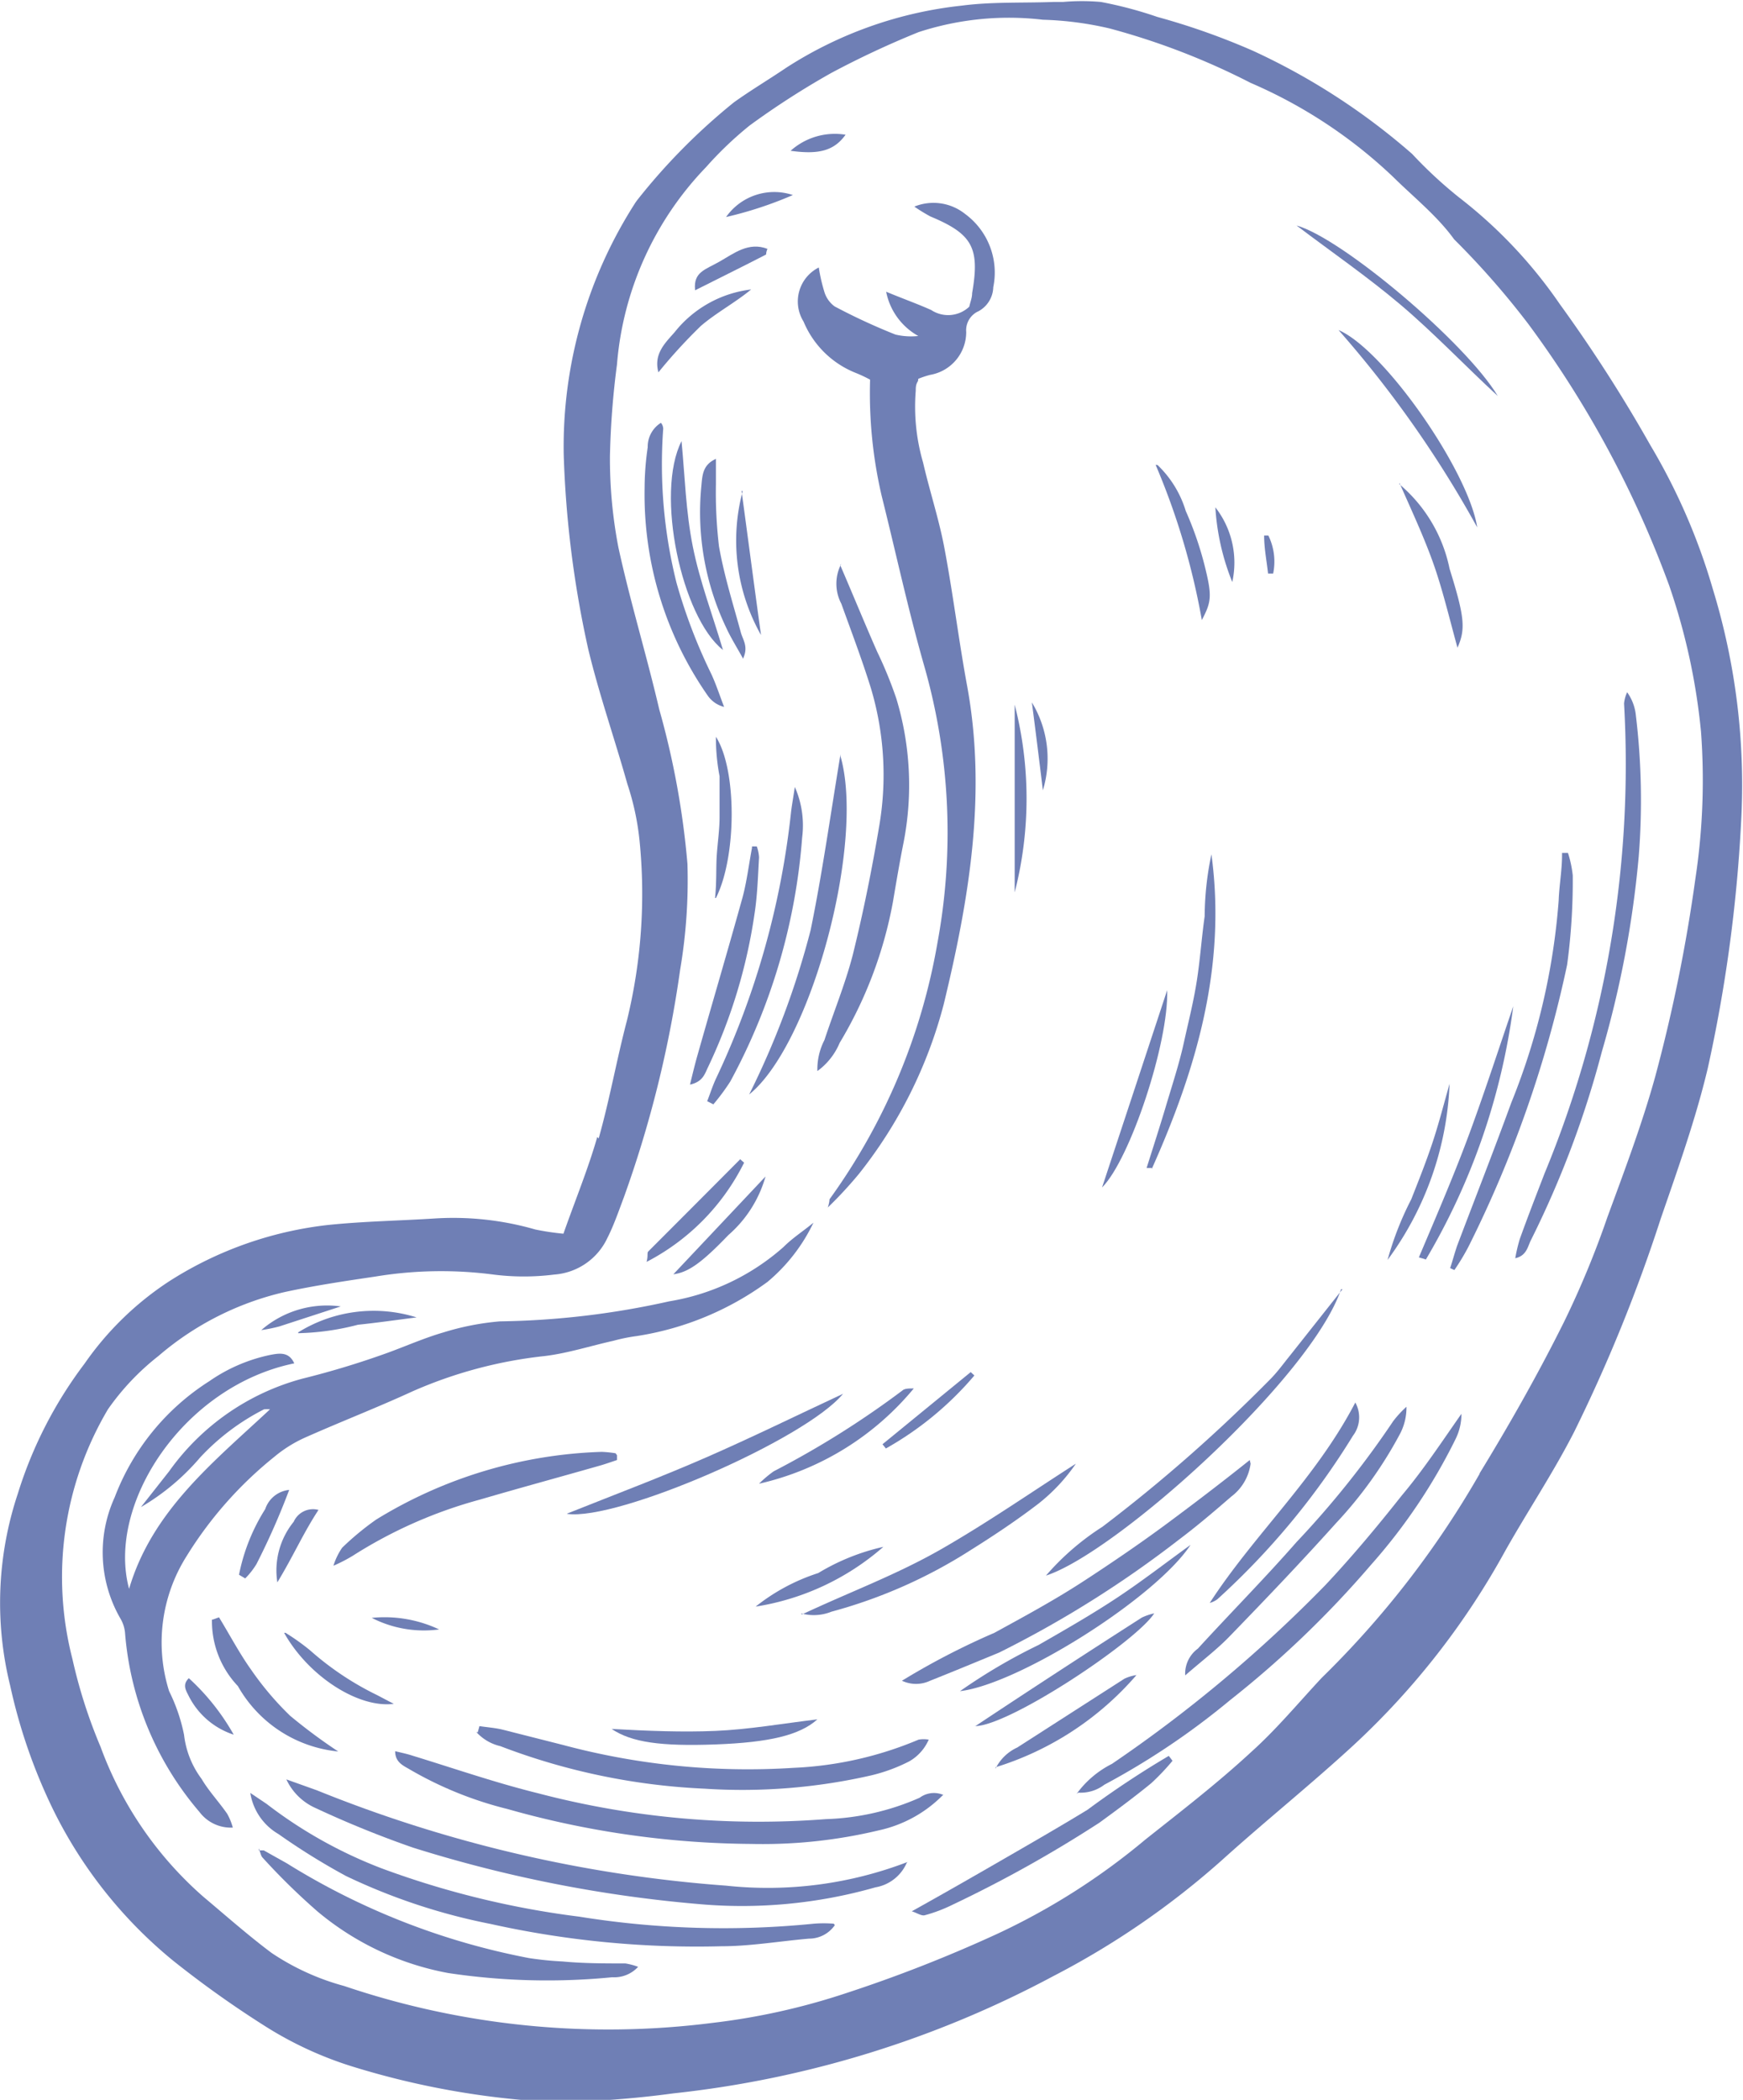 <svg xmlns="http://www.w3.org/2000/svg" viewBox="0 0 61.84 74.5"><defs><style>.cls-1{isolation:isolate;}.cls-2{mix-blend-mode:multiply;}.cls-3{fill:#6f7fb5;}</style></defs><title>nut-3</title><g class="cls-1"><g id="Calque_2" data-name="Calque 2"><g id="contenu"><g class="cls-2"><path class="cls-3" d="M21.24,40.39c.39-1.38.64-2.8,1-4.17a18.92,18.92,0,0,0,.45-6.4,9.36,9.36,0,0,0-.43-2c-.45-1.6-1-3.17-1.39-4.79A37,37,0,0,1,20,16.13a16,16,0,0,1,2.55-8.95l.05-.07a21.78,21.78,0,0,1,3.44-3.48c.6-.43,1.24-.81,1.86-1.23A14.28,14.28,0,0,1,34.12.2C35.19.06,36.28.11,37.36.07c.12,0,.23,0,.35,0a7.6,7.6,0,0,1,1.35,0,14.27,14.27,0,0,1,2,.53,24.78,24.78,0,0,1,3.39,1.2A23.47,23.47,0,0,1,50.1,5.46,15.61,15.61,0,0,0,51.76,7a16.72,16.72,0,0,1,3.58,3.79,52.51,52.51,0,0,1,3.21,5,21.91,21.91,0,0,1,2.22,5.11,23.74,23.74,0,0,1,1,8.32,52.82,52.82,0,0,1-1.18,8.68c-.43,1.81-1.06,3.57-1.67,5.34a56.19,56.19,0,0,1-3.07,7.56c-.74,1.45-1.65,2.81-2.45,4.23a27.23,27.23,0,0,1-5.37,6.88c-1.52,1.4-3.13,2.69-4.66,4.07a29,29,0,0,1-6,4.13,36.89,36.89,0,0,1-13.48,4.16,34.09,34.09,0,0,1-4.28.31,29,29,0,0,1-7-1.23,13,13,0,0,1-3.26-1.5,36.57,36.57,0,0,1-3.21-2.29,16.08,16.08,0,0,1-4.28-5.41A19.54,19.54,0,0,1,.36,59.8,12.24,12.24,0,0,1,.63,53,15,15,0,0,1,3,48.38a10.94,10.94,0,0,1,3-2.92,13.16,13.16,0,0,1,5.64-2c1.26-.13,2.52-.15,3.78-.23a10.49,10.49,0,0,1,3.57.39,9,9,0,0,0,1,.15c.43-1.22.88-2.31,1.2-3.43M52.49,52.28c1.07-1.75,2.09-3.55,3-5.38a32.71,32.71,0,0,0,1.54-3.72c.61-1.66,1.24-3.33,1.7-5a56.94,56.94,0,0,0,1.42-7,23.39,23.39,0,0,0,.2-5.22,22.48,22.48,0,0,0-1.13-5.19,36.86,36.86,0,0,0-5-9.28,29.08,29.08,0,0,0-2.63-3C51,7.67,50.16,7,49.43,6.28a17.19,17.19,0,0,0-5.06-3.34,25.21,25.21,0,0,0-5-1.93A11.79,11.79,0,0,0,37,.7a10.31,10.31,0,0,0-4.41.44,32.34,32.34,0,0,0-3.1,1.45,29,29,0,0,0-2.89,1.86,12.74,12.74,0,0,0-1.55,1.48,11.4,11.4,0,0,0-3.16,7,29.62,29.62,0,0,0-.25,3.25,16.62,16.62,0,0,0,.3,3.24c.42,1.93,1,3.82,1.45,5.75a29.24,29.24,0,0,1,1,5.48,19,19,0,0,1-.26,3.76,40.31,40.31,0,0,1-2,8.08c-.18.48-.36,1-.58,1.43a2.26,2.26,0,0,1-1.89,1.3,8.6,8.6,0,0,1-2.15,0,14.34,14.34,0,0,0-4.19.07c-1.08.16-2.16.32-3.22.55a10.48,10.48,0,0,0-4.48,2.27A8.79,8.79,0,0,0,3.83,50a11.67,11.67,0,0,0-1.26,8.86,18.1,18.1,0,0,0,1,3.12,13,13,0,0,0,3.64,5.31c.81.68,1.6,1.38,2.43,2a8.67,8.67,0,0,0,2.57,1.17,29.24,29.24,0,0,0,13.06,1.31A23.77,23.77,0,0,0,30,70.72a50,50,0,0,0,5.36-2.1,23.87,23.87,0,0,0,5.27-3.35c1.26-1,2.56-2,3.77-3.12.89-.8,1.67-1.74,2.49-2.62a33.19,33.19,0,0,0,5.61-7.25"/><path class="cls-3" d="M9.58,50c-2,1.87-4.18,3.59-5,6.37-.81-3,1.92-7.19,5.86-8-.19-.42-.53-.36-.85-.3A5.88,5.88,0,0,0,7.43,49a8.42,8.42,0,0,0-3.36,4.12,4.7,4.7,0,0,0,.2,4.3,1.22,1.22,0,0,1,.17.56,11.11,11.11,0,0,0,2.64,6.31,1.39,1.39,0,0,0,1.18.55,2.14,2.14,0,0,0-.2-.49c-.29-.42-.65-.8-.91-1.24a3.22,3.22,0,0,1-.62-1.56A6.22,6.22,0,0,0,6,60a5.74,5.74,0,0,1,.62-4.79,13.85,13.85,0,0,1,3.12-3.53A4.68,4.68,0,0,1,10.83,51c1.26-.56,2.55-1.06,3.79-1.63a15.81,15.81,0,0,1,4.71-1.26c.82-.1,1.62-.36,2.43-.54a6.25,6.25,0,0,1,.84-.17,10.59,10.59,0,0,0,4.63-1.92,6.23,6.23,0,0,0,1.63-2.1c-.35.29-.74.54-1.06.86a8.08,8.08,0,0,1-4.06,1.93,29.23,29.23,0,0,1-6,.71,9.37,9.37,0,0,0-2,.39c-.69.2-1.34.49-2,.73a30.45,30.45,0,0,1-3,.91A8.51,8.51,0,0,0,6,52.2L5,53.47A8.16,8.16,0,0,0,7.1,51.71,8.08,8.08,0,0,1,9.37,50a1.69,1.69,0,0,1,.21,0"/><path class="cls-3" d="M32.58,13.44A3.31,3.31,0,0,1,33,13.3a1.54,1.54,0,0,0,1.28-1.52.74.74,0,0,1,.44-.74,1,1,0,0,0,.52-.85,2.58,2.58,0,0,0-1-2.6,1.8,1.8,0,0,0-1.8-.26,6,6,0,0,0,.57.35c1.49.62,1.76,1.11,1.48,2.72,0,.17-.07.33-.1.48a1.09,1.09,0,0,1-1.35.12c-.49-.22-1-.4-1.6-.65a2.3,2.3,0,0,0,1.14,1.57,2.39,2.39,0,0,1-.81-.05,21.51,21.51,0,0,1-2.16-1,1,1,0,0,1-.37-.54,6,6,0,0,1-.19-.84,1.35,1.35,0,0,0-.54,1.92,3.34,3.34,0,0,0,1.85,1.82,4.85,4.85,0,0,1,.51.24,16.06,16.06,0,0,0,.41,4.12c.5,2,.93,4,1.5,6a21.49,21.49,0,0,1,.48,9.86,21.88,21.88,0,0,1-3.83,9.1s0,.11-.06.29a14.59,14.59,0,0,0,1.11-1.2,16.27,16.27,0,0,0,3-6c.9-3.72,1.54-7.47.83-11.32-.3-1.63-.5-3.28-.81-4.91-.19-1-.52-2-.75-3a7.09,7.09,0,0,1-.26-2.55c0-.11,0-.22.08-.34"/><path class="cls-3" d="M29.58,68.25a4.38,4.38,0,0,0-.71,0A32.18,32.18,0,0,1,20.55,68a31.4,31.4,0,0,1-7-1.71A16.09,16.09,0,0,1,9.46,64l-.58-.39a2.06,2.06,0,0,0,1,1.46,23.91,23.91,0,0,0,2.4,1.49,21.47,21.47,0,0,0,5.13,1.7,33.76,33.76,0,0,0,8.2.79c1,0,2.06-.18,3.09-.27a1.11,1.11,0,0,0,.92-.48"/><path class="cls-3" d="M32.2,66.06a13.84,13.84,0,0,1-6.44.84,48,48,0,0,1-14.51-3.38l-1.09-.39a2.06,2.06,0,0,0,1,1,36.43,36.43,0,0,0,3.49,1.42,47.06,47.06,0,0,0,10.1,2,17.26,17.26,0,0,0,6.31-.59,1.48,1.48,0,0,0,1.11-.87"/><path class="cls-3" d="M29.85,20a1.52,1.52,0,0,0,0,1.42c.36,1,.74,2,1.05,3a10.75,10.75,0,0,1,.3,4.85c-.26,1.55-.57,3.1-.95,4.63-.26,1-.67,2-1,3A2.26,2.26,0,0,0,29,38a2.36,2.36,0,0,0,.79-1,14.94,14.94,0,0,0,1.89-5c.12-.71.24-1.42.38-2.12a10.61,10.61,0,0,0-.26-5.1,14.84,14.84,0,0,0-.68-1.66c-.44-1-.87-2.05-1.31-3.07"/><path class="cls-3" d="M33.44,63.67a.85.85,0,0,0-.81.11,8.89,8.89,0,0,1-3.33.76,30.86,30.86,0,0,1-10.22-.92c-1.5-.37-3-.89-4.44-1.33-.18-.06-.37-.1-.62-.16,0,.41.31.52.54.66A13.15,13.15,0,0,0,18,64.18a32.46,32.46,0,0,0,8.65,1.24,17.69,17.69,0,0,0,4.52-.48,4.55,4.55,0,0,0,2.3-1.27"/><path class="cls-3" d="M9.18,65.58c.07.18.08.27.14.33a23.42,23.42,0,0,0,1.95,1.91A10.07,10.07,0,0,0,15.9,70a23.62,23.62,0,0,0,5.82.15,1.15,1.15,0,0,0,.92-.37,2.35,2.35,0,0,0-.45-.12c-.74,0-1.49,0-2.23-.07a11.69,11.69,0,0,1-1.19-.12,25.17,25.17,0,0,1-8.59-3.36l-.82-.46s-.06,0-.18,0"/><path class="cls-3" d="M38.26,63.6a1.38,1.38,0,0,0,.92-.28,26.59,26.59,0,0,0,4.46-3,35.7,35.7,0,0,0,5-4.8,20.06,20.06,0,0,0,3-4.46,2,2,0,0,0,.21-.9c-.7,1-1.36,2-2.11,2.89-.87,1.1-1.77,2.18-2.73,3.2a49.27,49.27,0,0,1-7.56,6.33,3.48,3.48,0,0,0-1.25,1.06"/><path class="cls-3" d="M16.9,61.45a1.64,1.64,0,0,0,.85.5A23.09,23.09,0,0,0,25,63.46a20.52,20.52,0,0,0,5.9-.47,6,6,0,0,0,1.36-.5,1.64,1.64,0,0,0,.69-.77,1.05,1.05,0,0,0-.36,0,12.8,12.8,0,0,1-4.43,1,25.35,25.35,0,0,1-8.18-.81l-2.17-.55c-.26-.06-.54-.08-.8-.12l-.06.22"/><path class="cls-3" d="M53.76,44.64c.41-.09.44-.42.56-.65a34.61,34.61,0,0,0,2.51-6.67,36.22,36.22,0,0,0,1.31-6.93,25.13,25.13,0,0,0-.1-5,1.7,1.7,0,0,0-.31-.83,1.2,1.2,0,0,0-.11.4A38,38,0,0,1,54.8,41.63c-.3.78-.6,1.55-.88,2.33a5.68,5.68,0,0,0-.16.68"/><path class="cls-3" d="M44.34,51.8c-1,.8-2,1.56-2.93,2.25s-2,1.42-3,2.07-2.07,1.23-3.13,1.81A26.16,26.16,0,0,0,32,59.63a1.17,1.17,0,0,0,1,0c.83-.33,1.65-.67,2.45-1a38.13,38.13,0,0,0,6.37-4c.64-.48,1.25-1,1.86-1.53a1.75,1.75,0,0,0,.69-1.17"/><path class="cls-3" d="M55.42,30.33c0,.54-.1,1.08-.12,1.62a23.88,23.88,0,0,1-1.68,7.17c-.62,1.7-1.28,3.38-1.92,5.07-.09.26-.16.53-.25.8l.15.07a8,8,0,0,0,.5-.83,41.54,41.54,0,0,0,3.5-10,22.21,22.21,0,0,0,.2-3.17,4,4,0,0,0-.17-.8l-.21,0"/><path class="cls-3" d="M21.84,51.56a4.07,4.07,0,0,0-.49-.05,16.23,16.23,0,0,0-8,2.4,9.91,9.91,0,0,0-1.21,1,2.34,2.34,0,0,0-.31.64,5.59,5.59,0,0,0,.68-.35,16.31,16.31,0,0,1,4.53-2c1.4-.41,2.8-.79,4.2-1.19.22-.06.44-.14.65-.21v-.17"/><path class="cls-3" d="M29.82,26.76C29.45,29,29.17,31,28.76,33a29.64,29.64,0,0,1-2.18,5.83c2.21-1.79,4.12-8.94,3.24-12"/><path class="cls-3" d="M47.63,45.74l-1.86,2.35c-.22.27-.42.55-.66.8a55.48,55.48,0,0,1-6,5.28,9.14,9.14,0,0,0-2,1.73c2.48-.8,9.4-7,10.47-10.16"/><path class="cls-3" d="M25.31,39.18a7.7,7.7,0,0,0,.6-.81,21.55,21.55,0,0,0,2.55-8.66,3.39,3.39,0,0,0-.26-1.79c-.06.4-.1.62-.13.85a29.48,29.48,0,0,1-2.65,9.46c-.13.27-.22.56-.33.84l.22.11"/><path class="cls-3" d="M23.45,15a1,1,0,0,0-.47.87,10.11,10.11,0,0,0-.11,1.45,12.48,12.48,0,0,0,2.24,7.36,1,1,0,0,0,.58.4c-.15-.39-.28-.79-.45-1.16A19.15,19.15,0,0,1,24,20.67a17.31,17.31,0,0,1-.47-5.46s0-.1-.06-.18"/><path class="cls-3" d="M42.05,59.44c.61-.53,1.14-.93,1.59-1.4,1.27-1.31,2.54-2.64,3.76-4a14.81,14.81,0,0,0,2.25-3.13,2,2,0,0,0,.25-1,3.74,3.74,0,0,0-.47.51A32.91,32.91,0,0,1,46,54.71c-1.13,1.29-2.34,2.51-3.5,3.78a1.1,1.1,0,0,0-.45.95"/><path class="cls-3" d="M41.46,62.3a33.39,33.39,0,0,0-2.88,1.91c-1,.61-2.06,1.22-3.1,1.82s-2,1.15-3.13,1.78c.19.06.34.17.46.14a5.39,5.39,0,0,0,1-.38A44.83,44.83,0,0,0,39,64.67c.62-.45,1.24-.91,1.84-1.4a8.24,8.24,0,0,0,.76-.8l-.13-.17"/><path class="cls-3" d="M28.42,57.24a1.68,1.68,0,0,0,1.08-.06A17.68,17.68,0,0,0,34.43,55c.83-.52,1.64-1.06,2.41-1.65a6.41,6.41,0,0,0,1.33-1.42c-1.56,1-3.09,2.06-4.72,3s-3.28,1.54-5,2.35"/><path class="cls-3" d="M20.12,53.71c1.78.26,8.46-2.64,9.79-4.26-1.67.78-3.24,1.55-4.84,2.25s-3.22,1.31-4.95,2"/><path class="cls-3" d="M40.86,41.48c1.59-3.55,2.66-7.2,2.12-11.17a10.9,10.9,0,0,0-.24,2.2c-.11.77-.16,1.54-.28,2.3S42.16,36.27,42,37s-.41,1.49-.63,2.23-.46,1.48-.69,2.21l.21,0"/><path class="cls-3" d="M26.68,30.08c-.11.58-.18,1.17-.33,1.74-.53,1.91-1.09,3.8-1.63,5.71-.08.29-.15.58-.24.95.47-.1.53-.4.65-.64a19,19,0,0,0,1.64-5.42c.1-.64.12-1.3.16-2a1.36,1.36,0,0,0-.08-.39h-.17"/><path class="cls-3" d="M34.06,60c2.09-.25,6.94-3.31,8.18-5.19-.86.62-1.71,1.28-2.6,1.87s-1.85,1.14-2.79,1.68A20,20,0,0,0,34.06,60"/><path class="cls-3" d="M48.09,49.75c-1.4,2.7-3.58,4.67-5.17,7.12a.84.84,0,0,0,.27-.13A26.57,26.57,0,0,0,48,50.94a1.08,1.08,0,0,0,.08-1.19"/><path class="cls-3" d="M24.18,15.65c-.94,1.85,0,6.25,1.47,7.41-.36-1.22-.82-2.42-1.07-3.67s-.28-2.49-.4-3.74"/><path class="cls-3" d="M7.52,57.46a3.34,3.34,0,0,0,.92,2.36A4.6,4.6,0,0,0,12,62.14a19.41,19.41,0,0,1-1.71-1.27,10.81,10.81,0,0,1-1.38-1.63c-.42-.59-.76-1.24-1.14-1.86l-.22.08"/><path class="cls-3" d="M50.58,44.7a23.68,23.68,0,0,0,3.11-9c-.51,1.49-1,3-1.54,4.47s-1.2,3-1.81,4.44l.24.07"/><path class="cls-3" d="M26.37,23.35c.18-.4,0-.63-.08-.89-.27-1-.59-2-.78-3.07a16.2,16.2,0,0,1-.11-2.21c0-.28,0-.56,0-.9-.49.22-.48.61-.52,1a9.51,9.51,0,0,0,.89,5c.16.35.37.68.6,1.1"/><path class="cls-3" d="M34.59,61.24c1.21,0,5.72-3,6.36-4a2,2,0,0,0-.44.15q-3,1.92-5.92,3.86"/><path class="cls-3" d="M52.41,18.71c-.31-2-3.3-6.31-4.92-7a39.25,39.25,0,0,1,4.92,7"/><path class="cls-3" d="M29,61c-1.25.15-2.43.36-3.62.41s-2.4,0-3.68-.07c.71.48,1.76.62,3.68.55S28.38,61.56,29,61"/><path class="cls-3" d="M26.93,52.64a10,10,0,0,0,5.49-3.38c-.17,0-.32,0-.4.07a32.42,32.42,0,0,1-4.57,2.87,4,4,0,0,0-.52.44"/><path class="cls-3" d="M53.14,14.05C52,12.15,47.61,8.45,46,8c1.24.94,2.52,1.82,3.7,2.82S52,13,53.14,14.05"/><path class="cls-3" d="M41.41,35.13c-.77,2.33-1.53,4.65-2.31,7,1-1,2.37-5.15,2.31-7"/><path class="cls-3" d="M35.32,62.7a10.81,10.81,0,0,0,5-3.27,1.47,1.47,0,0,0-.43.13L36.09,62a1.6,1.6,0,0,0-.77.75"/><path class="cls-3" d="M49.65,17.13c.44,1,.87,1.92,1.2,2.85s.56,1.91.86,3c.29-.66.26-1.07-.28-2.8a5.31,5.31,0,0,0-1.78-3"/><path class="cls-3" d="M36,25c0,2.19,0,4.37,0,6.66A13.38,13.38,0,0,0,36,25"/><path class="cls-3" d="M51.43,38.45c-.2.7-.38,1.41-.61,2.1s-.49,1.34-.75,2a11.07,11.07,0,0,0-.84,2.15,11.27,11.27,0,0,0,2.2-6.25"/><path class="cls-3" d="M41,16.49A25.28,25.28,0,0,1,42.64,22c.34-.65.37-.85.1-1.93a12,12,0,0,0-.67-1.94,3.77,3.77,0,0,0-1-1.63"/><path class="cls-3" d="M26.27,41.12Q24.64,42.76,23,44.4c-.05.05,0,.15-.06.37a7.94,7.94,0,0,0,3.46-3.52l-.15-.13"/><path class="cls-3" d="M26.81,57a9,9,0,0,0,4.53-2.12,7.73,7.73,0,0,0-2.31.93A7,7,0,0,0,26.81,57"/><path class="cls-3" d="M26.35,17.42A6.81,6.81,0,0,0,27,22.53c-.24-1.73-.46-3.42-.69-5.11"/><path class="cls-3" d="M25.4,31.86c.74-1.46.75-4.55,0-5.72a7.17,7.17,0,0,0,.13,1.4c0,.48,0,1,0,1.45s-.07.9-.1,1.36,0,.88-.06,1.51"/><path class="cls-3" d="M23.36,13.21a18.74,18.74,0,0,1,1.51-1.65c.55-.47,1.21-.82,1.78-1.29a4.08,4.08,0,0,0-2.71,1.51c-.33.38-.76.77-.58,1.43"/><path class="cls-3" d="M10.08,57.93c.87,1.55,2.64,2.68,3.89,2.52l-.59-.31A10.5,10.5,0,0,1,11,58.55a8,8,0,0,0-.87-.62"/><path class="cls-3" d="M27.16,41.74l-3.27,3.47c.53-.07,1-.4,1.95-1.39a4.3,4.3,0,0,0,1.32-2.08"/><path class="cls-3" d="M8.7,56a2.72,2.72,0,0,0,.4-.51,25.66,25.66,0,0,0,1.16-2.63,1,1,0,0,0-.85.68,6.82,6.82,0,0,0-.93,2.33L8.7,56"/><path class="cls-3" d="M10.58,47.3A9.11,9.11,0,0,0,12.7,47c.68-.07,1.36-.17,2.08-.26a5.07,5.07,0,0,0-4.2.53"/><path class="cls-3" d="M24.66,10.3c.85-.43,1.69-.84,2.52-1.27,0,0,0-.1.05-.2-.67-.26-1.19.16-1.7.45s-.93.37-.87,1"/><path class="cls-3" d="M9.84,56.14c.56-.92.92-1.75,1.46-2.57a.75.75,0,0,0-.88.42,2.74,2.74,0,0,0-.58,2.15"/><path class="cls-3" d="M34.44,48.68l-3.13,2.56.12.15a11.5,11.5,0,0,0,3.14-2.59l-.13-.12"/><path class="cls-3" d="M28.13,6.92a2.09,2.09,0,0,0-2.37.78,13.72,13.72,0,0,0,2.37-.78"/><path class="cls-3" d="M8.29,61.54a8.05,8.05,0,0,0-1.59-2c-.25.24-.09.45,0,.64a2.74,2.74,0,0,0,1.58,1.36"/><path class="cls-3" d="M43.12,18a8.41,8.41,0,0,0,.6,2.65,3.19,3.19,0,0,0-.6-2.65"/><path class="cls-3" d="M36.61,24.92q.2,1.54.39,3.12a3.85,3.85,0,0,0-.39-3.12"/><path class="cls-3" d="M12.09,46.35a3.56,3.56,0,0,0-2.82.84,5.49,5.49,0,0,0,.64-.13l2.18-.71"/><path class="cls-3" d="M30,4.78a2.35,2.35,0,0,0-1.95.57c1,.14,1.54,0,1.95-.57"/><path class="cls-3" d="M15.58,57.81a4.54,4.54,0,0,0-2.39-.41,4.06,4.06,0,0,0,2.39.41"/><path class="cls-3" d="M44.85,19c0,.45.09.9.14,1.35l.18,0A2.1,2.1,0,0,0,45,19Z"/></g></g></g></g></svg>
